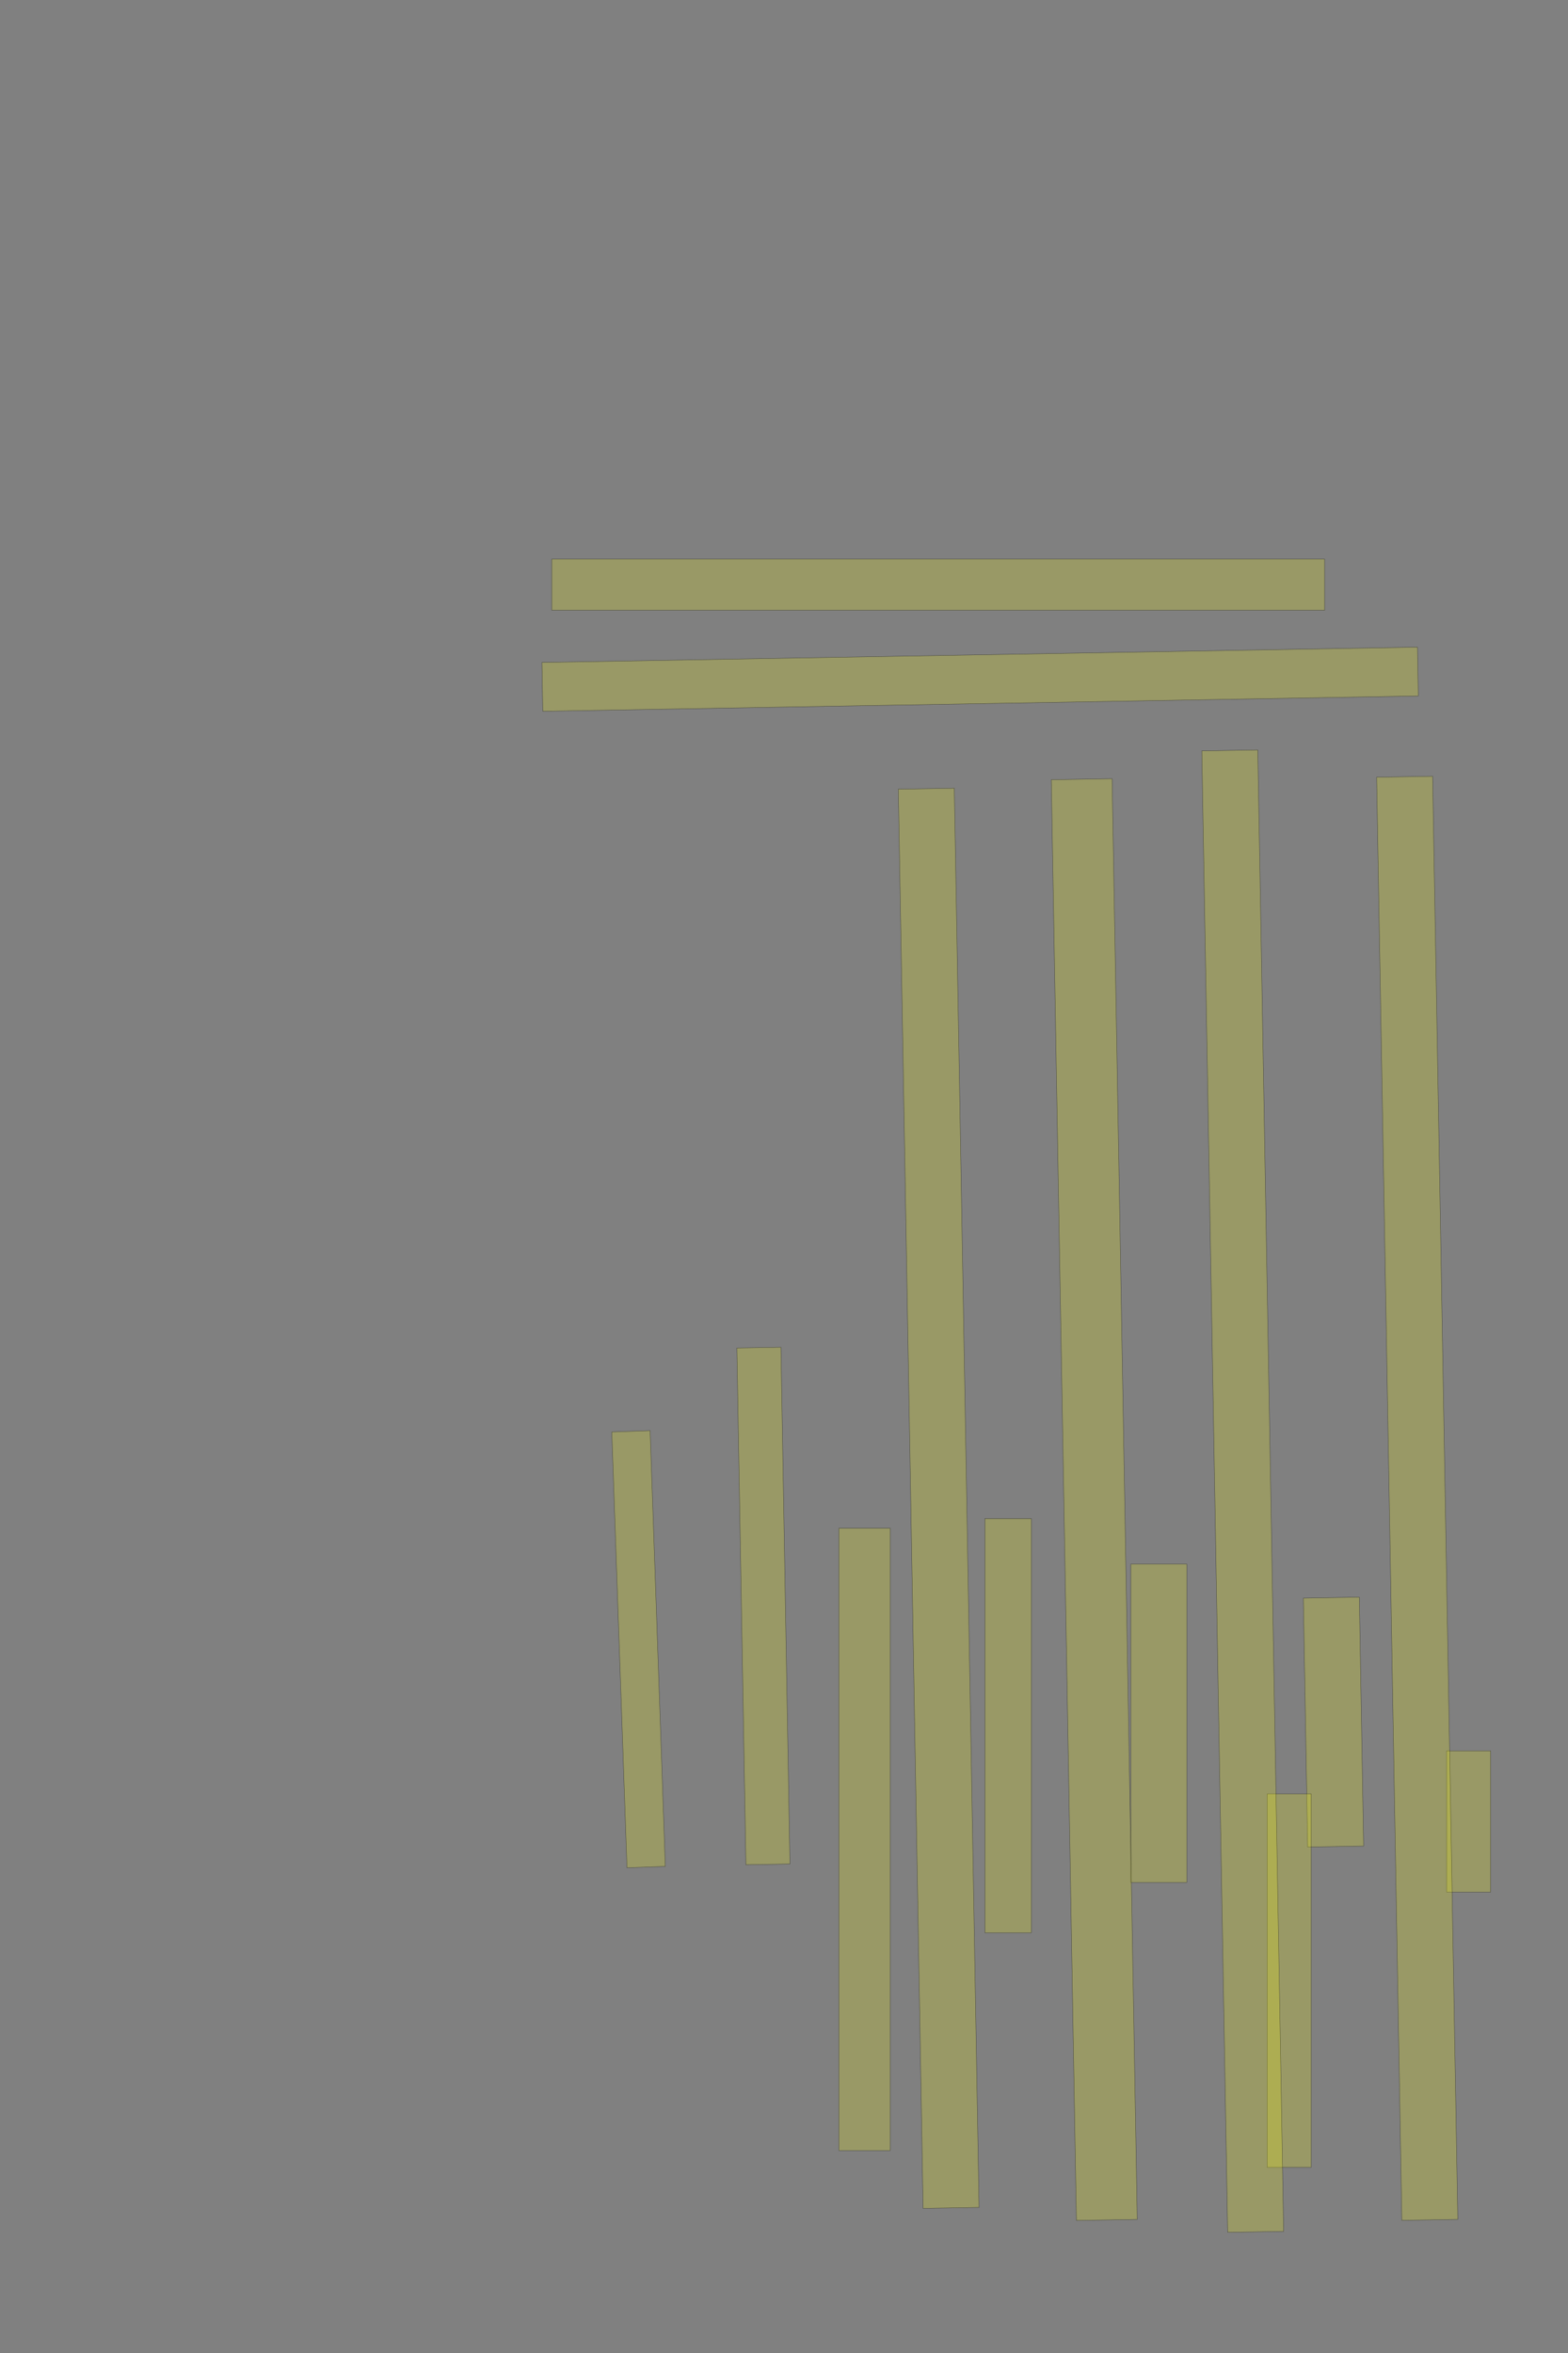 <?xml version="1.0" encoding="UTF-8" standalone="no"?><svg xmlns="http://www.w3.org/2000/svg" xmlns:xlink="http://www.w3.org/1999/xlink" height="6144" width="4096">
 <rect width="100%" height="100%" fill="#808080" stroke="none"/>
 <g>
  <title>Layer 1</title>
  <rect class=" imageannotationLine imageannotationLinked" fill="#FFFF00" fill-opacity="0.2" height="100.187" id="svg_2" stroke="#000000" stroke-opacity="0.5" transform="rotate(-92, 1668.04, 4306.22)" width="1138.689" x="1098.701" xlink:href="#la" y="4256.126"/>
  <rect class=" imageannotationLine imageannotationLinked" fill="#FFFF00" fill-opacity="0.2" height="115.001" id="svg_4" stroke="#000000" stroke-opacity="0.5" transform="rotate(-91, 1994.22, 4193.46)" width="1349.545" x="1319.454" xlink:href="#lb" y="4135.955"/>
  <rect class=" imageannotationLine imageannotationLinked" fill="#FFFF00" fill-opacity="0.2" height="115.001" id="svg_7" stroke="#000000" stroke-opacity="0.5" transform="rotate(90, 3836.5, 4756)" width="368.75" x="3652.125" xlink:href="#lc" y="4698.499"/>
  <rect class=" imageannotationLine imageannotationLinked" fill="#FFFF00" fill-opacity="0.2" height="146.251" id="svg_9" stroke="#000000" stroke-opacity="0.5" transform="rotate(89, 3702.12, 3912.25)" width="3768.75" x="1817.75" xlink:href="#ld" y="3839.124"/>
  <rect class=" imageannotationLine imageannotationLinked" fill="#FFFF00" fill-opacity="0.2" height="146.251" id="svg_11" stroke="#000000" stroke-opacity="0.5" transform="rotate(89, 3483.38, 4496.62)" width="650" x="3158.375" xlink:href="#le" y="4423.499"/>
  <rect class=" imageannotationLine imageannotationLinked" fill="#FFFF00" fill-opacity="0.2" height="115.001" id="svg_13" stroke="#000000" stroke-opacity="0.5" transform="rotate(90, 3367.75, 5171.62)" width="975" x="2880.25" xlink:href="#lf" y="5114.124"/>
  <rect class=" imageannotationLine imageannotationLinked" fill="#FFFF00" fill-opacity="0.2" height="146.251" id="svg_15" stroke="#000000" stroke-opacity="0.5" transform="rotate(89, 3246.31, 3893.55)" width="3868.852" x="1311.887" xlink:href="#lg" y="3820.421"/>
  <rect class=" imageannotationLine imageannotationLinked" fill="#FFFF00" fill-opacity="0.2" height="146.251" id="svg_17" stroke="#000000" stroke-opacity="0.5" transform="rotate(90, 3027.12, 4499.75)" width="831.25" x="2611.5" xlink:href="#lh" y="4426.624"/>
  <rect class=" imageannotationLine imageannotationLinked" fill="#FFFF00" fill-opacity="0.2" height="158.967" id="svg_19" stroke="#000000" stroke-opacity="0.5" transform="rotate(89, 2858.49, 3915.59)" width="3762.5" x="977.239" xlink:href="#li" y="3836.109"/>
  <rect class=" imageannotationLine imageannotationLinked" fill="#FFFF00" fill-opacity="0.2" height="121.251" id="svg_21" stroke="#000000" stroke-opacity="0.5" transform="rotate(90, 2633.38, 4506)" width="1081.25" x="2092.75" xlink:href="#lj" y="4445.374"/>
  <rect class=" imageannotationLine imageannotationLinked" fill="#FFFF00" fill-opacity="0.2" height="146.251" id="svg_23" stroke="#000000" stroke-opacity="0.5" transform="rotate(89, 2452.12, 3912.25)" width="3706.25" x="599" xlink:href="#lk" y="3839.124"/>
  <rect class=" imageannotationLine imageannotationLinked" fill="#FFFF00" fill-opacity="0.2" height="133.751" id="svg_25" stroke="#000000" stroke-opacity="0.5" transform="rotate(90, 2258.38, 4802.88)" width="1625" x="1445.875" xlink:href="#ll" y="4735.999"/>
  <rect class=" imageannotationLine imageannotationLinked" fill="#FFFF00" fill-opacity="0.2" height="133.751" id="svg_28" stroke="#000000" stroke-opacity="0.5" width="2018.75" x="1441.5" xlink:href="#lm" y="1459.749"/>
  <rect class=" imageannotationLine imageannotationLinked" fill="#FFFF00" fill-opacity="0.2" height="127.502" id="svg_30" stroke="#000000" stroke-opacity="0.5" transform="rotate(-1, 2560.3, 1773.5)" width="2287.5" x="1416.555" xlink:href="#ln" y="1709.748"/>
 </g>

</svg>
